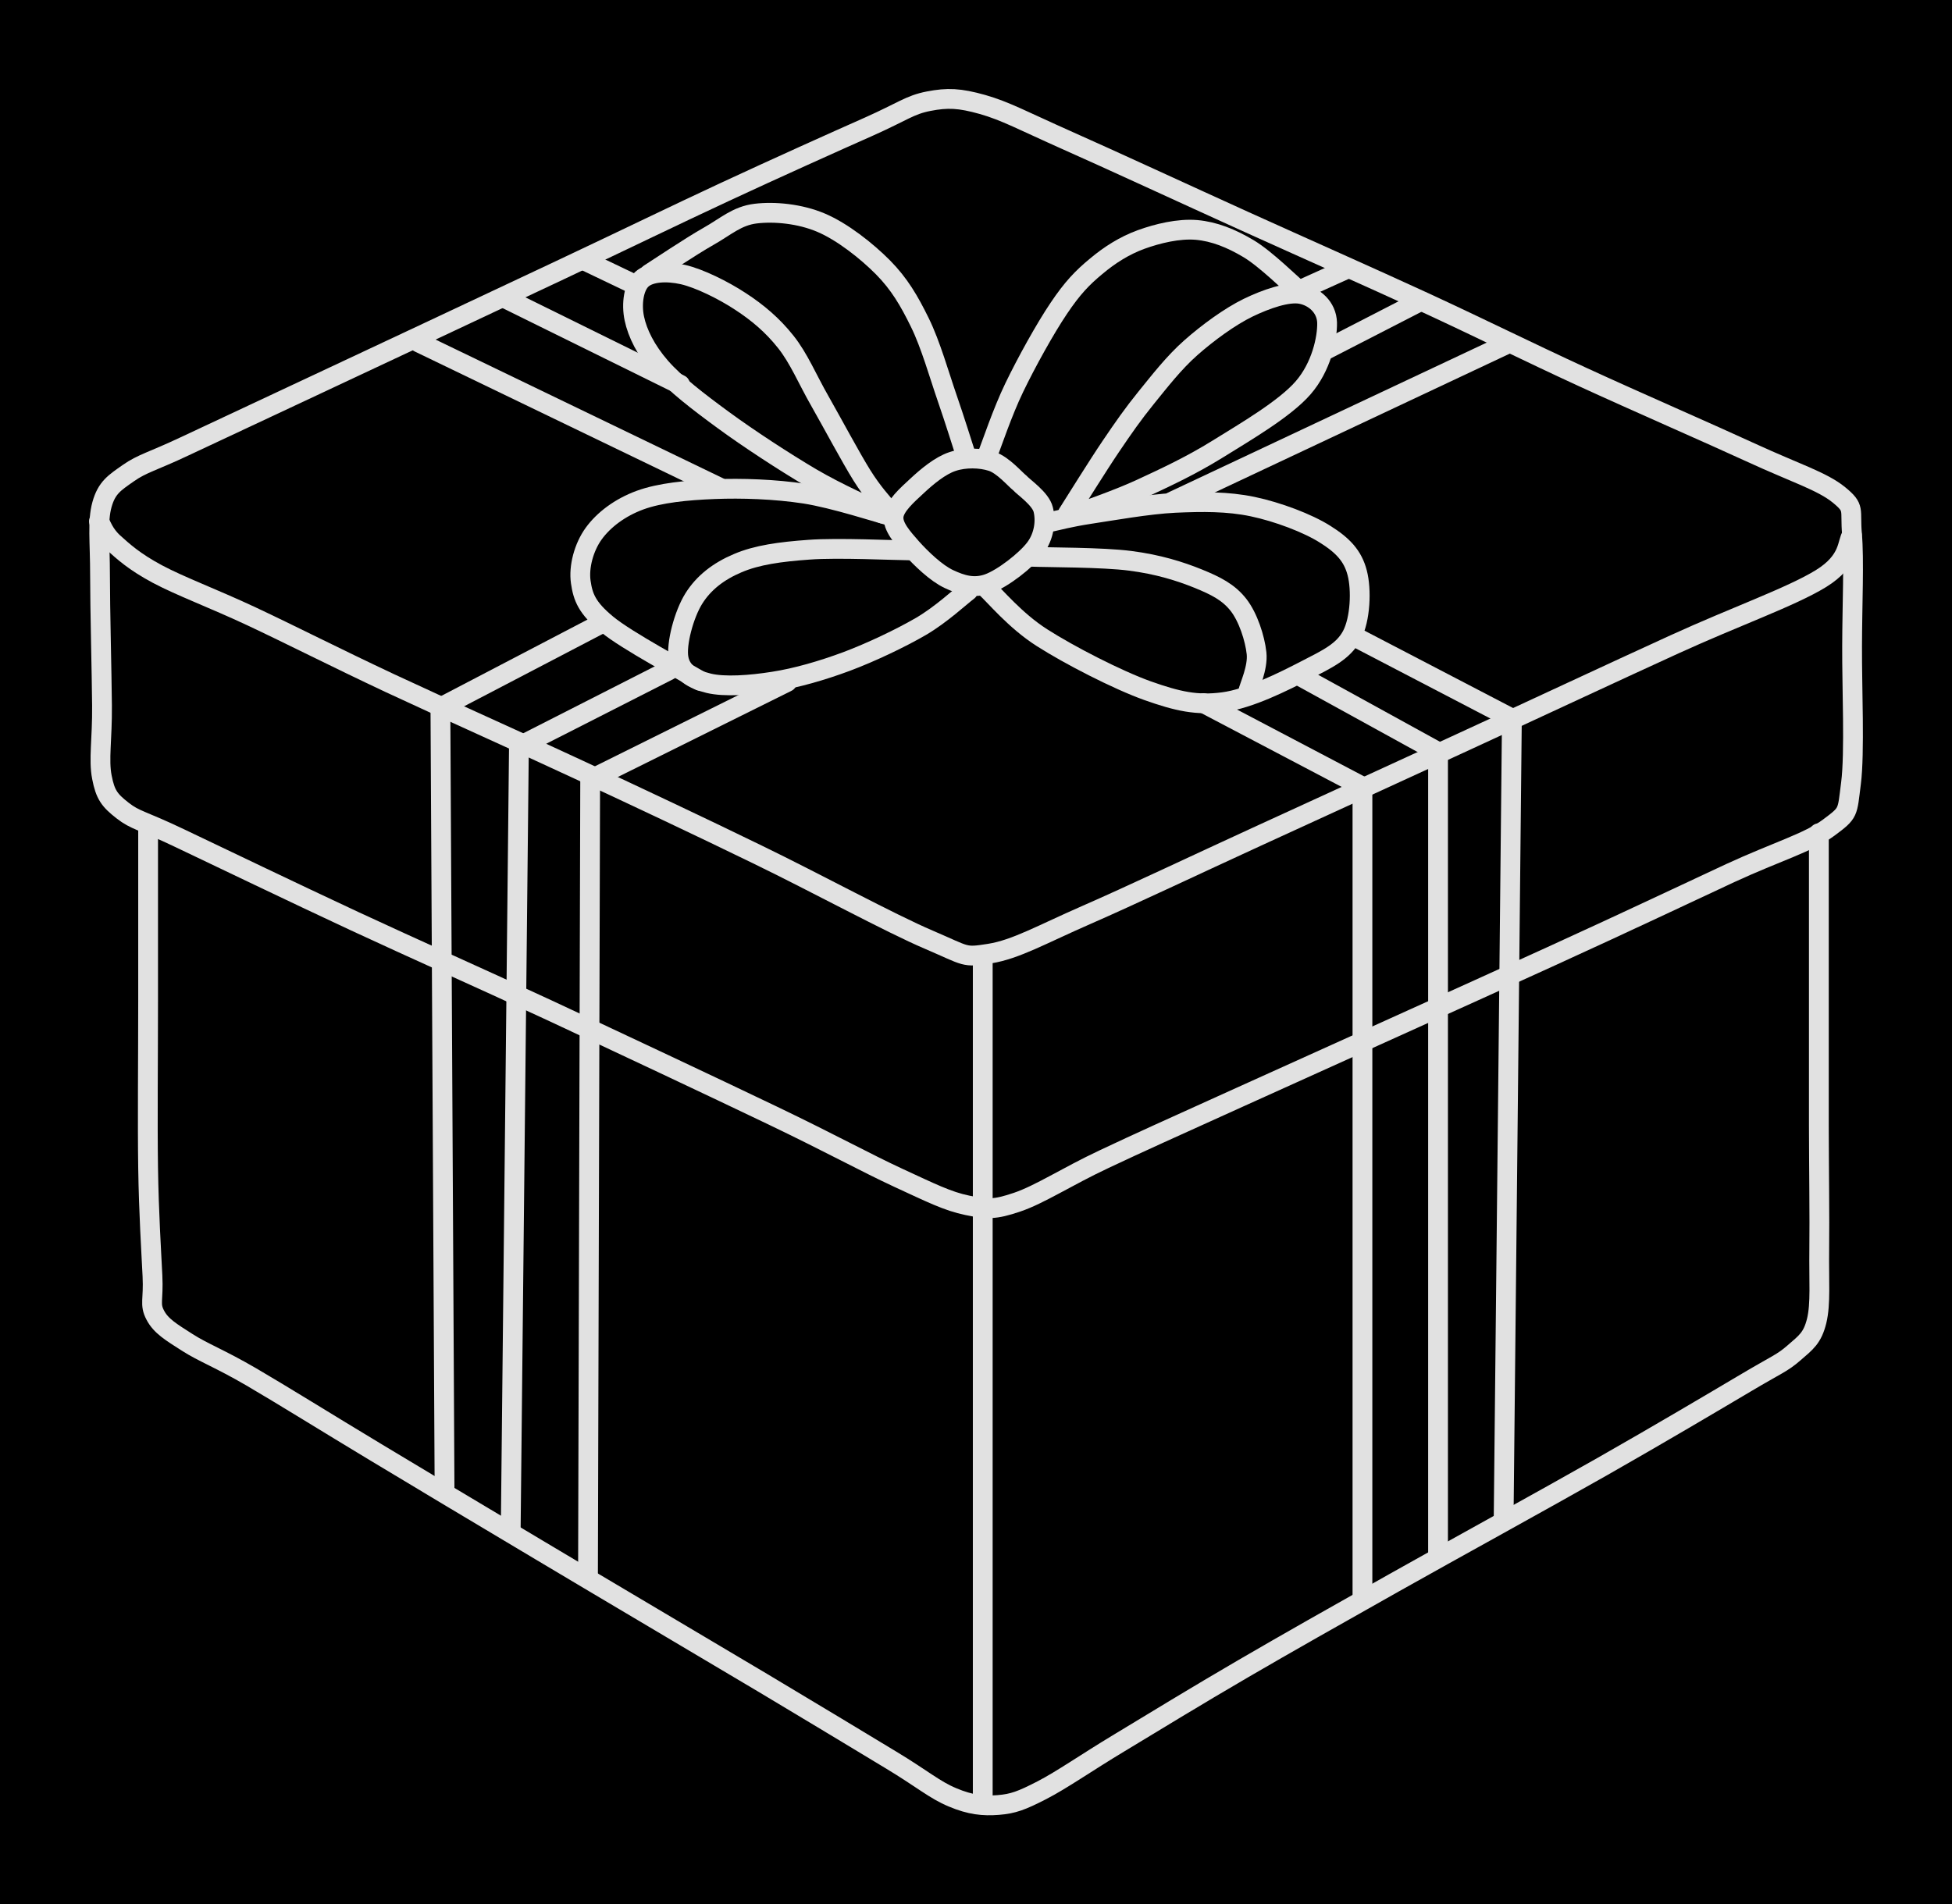 <svg version="1.1" xmlns="http://www.w3.org/2000/svg" viewBox="0 0 197.298 192.514" width="197.298" height="192.514" class="excalidraw-svg"><!-- svg-source:excalidraw --><defs><style class="style-fonts">
      </style></defs><rect x="0" y="0" width="197.298" height="192.514" fill="#000000"></rect><g stroke-linecap="round"><g transform="translate(14.97 83.475) rotate(0 84.456 49.5)"><path d="M0 0 C0 2.96, 0 12.01, 0 17.78 C0 23.54, -0.07 29.96, 0 34.58 C0.07 39.2, 0.32 43.03, 0.44 45.51 C0.56 47.99, 0.13 48.35, 0.72 49.47 C1.3 50.59, 2.33 51.19, 3.95 52.23 C5.57 53.27, 7.23 53.86, 10.41 55.71 C13.58 57.56, 18.13 60.4, 23 63.33 C27.87 66.26, 33.1 69.4, 39.62 73.28 C46.13 77.17, 56.2 83.12, 62.11 86.64 C68.02 90.17, 71.89 92.52, 75.09 94.45 C78.29 96.38, 79.5 97.48, 81.31 98.23 C83.11 98.99, 84.42 99.12, 85.93 99 C87.43 98.88, 88.29 98.56, 90.33 97.51 C92.37 96.46, 94.79 94.75, 98.18 92.71 C101.57 90.66, 106.05 87.92, 110.67 85.23 C115.29 82.54, 119.84 79.97, 125.89 76.56 C131.93 73.16, 141.03 68.17, 146.96 64.8 C152.88 61.43, 158.19 58.28, 161.43 56.36 C164.66 54.44, 165.16 54.34, 166.36 53.29 C167.57 52.24, 168.22 51.8, 168.65 50.06 C169.07 48.31, 168.87 46.1, 168.91 42.8 C168.95 39.51, 168.88 34.99, 168.87 30.29 C168.87 25.58, 168.87 19.49, 168.87 14.57 C168.87 9.65, 168.87 3.06, 168.87 0.76 M0 0 C0 2.96, 0 12.01, 0 17.78 C0 23.54, -0.07 29.96, 0 34.58 C0.07 39.2, 0.32 43.03, 0.44 45.51 C0.56 47.99, 0.13 48.35, 0.72 49.47 C1.3 50.59, 2.33 51.19, 3.95 52.23 C5.57 53.27, 7.23 53.86, 10.41 55.71 C13.58 57.56, 18.13 60.4, 23 63.33 C27.87 66.26, 33.1 69.4, 39.62 73.28 C46.13 77.17, 56.2 83.12, 62.11 86.64 C68.02 90.17, 71.89 92.52, 75.09 94.45 C78.29 96.38, 79.5 97.48, 81.31 98.23 C83.11 98.99, 84.42 99.12, 85.93 99 C87.43 98.88, 88.29 98.56, 90.33 97.51 C92.37 96.46, 94.79 94.75, 98.18 92.71 C101.57 90.66, 106.05 87.92, 110.67 85.23 C115.29 82.54, 119.84 79.97, 125.89 76.56 C131.93 73.16, 141.03 68.17, 146.96 64.8 C152.88 61.43, 158.19 58.28, 161.43 56.36 C164.66 54.44, 165.16 54.34, 166.36 53.29 C167.57 52.24, 168.22 51.8, 168.65 50.06 C169.07 48.31, 168.87 46.1, 168.91 42.8 C168.95 39.51, 168.88 34.99, 168.87 30.29 C168.87 25.58, 168.87 19.49, 168.87 14.57 C168.87 9.65, 168.87 3.06, 168.87 0.76" stroke="#E1E1E1" stroke-width="2" fill="none"></path></g></g><mask></mask><g stroke-linecap="round"><g transform="translate(137.709 161.359) rotate(0 0 -40.8)"><path d="M0 0 C0 -13.6, 0 -68, 0 -81.6 M0 0 C0 -13.6, 0 -68, 0 -81.6" stroke="#E1E1E1" stroke-width="2" fill="none"></path></g></g><mask></mask><g stroke-linecap="round"><g transform="translate(145.35 157.117) rotate(0 0 -40.44)"><path d="M0 0 C0 -13.48, 0 -67.4, 0 -80.88 M0 0 C0 -13.48, 0 -67.4, 0 -80.88" stroke="#E1E1E1" stroke-width="2" fill="none"></path></g></g><mask></mask><g stroke-linecap="round"><g transform="translate(151.982 153.343) rotate(0 0.417 -40.245)"><path d="M0 0 C0.14 -13.41, 0.7 -67.07, 0.83 -80.49 M0 0 C0.14 -13.41, 0.7 -67.07, 0.83 -80.49" stroke="#E1E1E1" stroke-width="2" fill="none"></path></g></g><mask></mask><g stroke-linecap="round"><g transform="translate(99.331 181.981) rotate(0 0.002 -42.615)"><path d="M0 0 C0 -14.21, 0 -71.03, 0 -85.23 M0 0 C0 -14.21, 0 -71.03, 0 -85.23" stroke="#E1E1E1" stroke-width="2" fill="none"></path></g></g><mask></mask><g stroke-linecap="round"><g transform="translate(59.431 159.54) rotate(0 0.11 -40.318)"><path d="M0 0 C0.04 -13.44, 0.18 -67.2, 0.22 -80.64 M0 0 C0.04 -13.44, 0.18 -67.2, 0.22 -80.64" stroke="#E1E1E1" stroke-width="2" fill="none"></path></g></g><mask></mask><g stroke-linecap="round"><g transform="translate(51.62 154.734) rotate(0 0.416 -39.617)"><path d="M0 0 C0.14 -13.21, 0.69 -66.03, 0.83 -79.23 M0 0 C0.14 -13.21, 0.69 -66.03, 0.83 -79.23" stroke="#E1E1E1" stroke-width="2" fill="none"></path></g></g><mask></mask><g stroke-linecap="round"><g transform="translate(44.934 150.818) rotate(0 -0.21 -39.66)"><path d="M0 0 C-0.07 -13.22, -0.35 -66.1, -0.42 -79.32 M0 0 C-0.07 -13.22, -0.35 -66.1, -0.42 -79.32" stroke="#E1E1E1" stroke-width="2" fill="none"></path></g></g><mask></mask><g stroke-linecap="round"><g transform="translate(44.605 71.479) rotate(0 8.005 -4.182)"><path d="M0 0 C2.67 -1.39, 13.34 -6.97, 16.01 -8.36 M0 0 C2.67 -1.39, 13.34 -6.97, 16.01 -8.36" stroke="#E1E1E1" stroke-width="2" fill="none"></path></g></g><mask></mask><g stroke-linecap="round"><g transform="translate(52.47 75.463) rotate(0 7.574 -3.857)"><path d="M0 0 C2.52 -1.29, 12.62 -6.43, 15.15 -7.71 M0 0 C2.52 -1.29, 12.62 -6.43, 15.15 -7.71" stroke="#E1E1E1" stroke-width="2" fill="none"></path></g></g><mask></mask><g stroke-linecap="round"><g transform="translate(59.754 78.771) rotate(0 9.899 -4.914)"><path d="M0 0 C3.3 -1.64, 16.5 -8.19, 19.8 -9.83 M0 0 C3.3 -1.64, 16.5 -8.19, 19.8 -9.83" stroke="#E1E1E1" stroke-width="2" fill="none"></path></g></g><mask></mask><g stroke-linecap="round"><g transform="translate(32.04 38.851) rotate(0 66.615 27.191)"><path d="M0 0 C-2.24 1.05, -10.24 4.8, -13.42 6.29 C-16.6 7.79, -17.68 8, -19.07 8.98 C-20.45 9.95, -21.25 10.43, -21.73 12.15 C-22.21 13.87, -21.93 15.91, -21.93 19.3 C-21.93 22.69, -21.76 29.07, -21.73 32.48 C-21.7 35.88, -22.09 37.95, -21.74 39.72 C-21.4 41.49, -20.97 42.06, -19.65 43.09 C-18.33 44.12, -17.75 44.03, -13.84 45.9 C-9.93 47.76, -2.37 51.4, 3.81 54.28 C10 57.16, 16.23 59.91, 23.27 63.18 C30.31 66.46, 40.13 71.08, 46.05 73.92 C51.97 76.76, 55.48 78.7, 58.76 80.22 C62.04 81.73, 63.73 82.59, 65.73 83 C67.73 83.41, 68.47 83.46, 70.77 82.68 C73.07 81.9, 75.74 80.13, 79.52 78.35 C83.29 76.57, 85.87 75.42, 93.42 72 C100.96 68.58, 116.53 61.58, 124.77 57.81 C133.01 54.05, 138.18 51.58, 142.85 49.41 C147.53 47.25, 150.79 46.32, 152.82 44.8 C154.86 43.28, 154.66 43.37, 155.05 40.32 C155.44 37.26, 155.14 30.66, 155.16 26.47 C155.17 22.28, 155.38 17.7, 155.15 15.15 C154.93 12.6, 155.5 12.54, 153.82 11.17 C152.14 9.8, 149.38 8.95, 145.06 6.96 C140.74 4.97, 133.42 1.79, 127.9 -0.75 C122.38 -3.29, 117.65 -5.65, 111.96 -8.28 C106.27 -10.9, 99.8 -13.76, 93.77 -16.49 C87.73 -19.23, 80.17 -22.73, 75.75 -24.69 C71.33 -26.66, 69.58 -27.63, 67.26 -28.29 C64.94 -28.94, 63.73 -28.99, 61.82 -28.62 C59.91 -28.25, 59.21 -27.58, 55.78 -26.05 C52.35 -24.53, 46.43 -21.87, 41.23 -19.45 C36.03 -17.03, 31.45 -14.79, 24.58 -11.55 C17.71 -8.31, 4.1 -1.92, 0 0 M0 0 C-2.24 1.05, -10.24 4.8, -13.42 6.29 C-16.6 7.79, -17.68 8, -19.07 8.98 C-20.45 9.95, -21.25 10.43, -21.73 12.15 C-22.21 13.87, -21.93 15.91, -21.93 19.3 C-21.93 22.69, -21.76 29.07, -21.73 32.48 C-21.7 35.88, -22.09 37.95, -21.74 39.72 C-21.4 41.49, -20.97 42.06, -19.65 43.09 C-18.33 44.12, -17.75 44.03, -13.84 45.9 C-9.93 47.76, -2.37 51.4, 3.81 54.28 C10 57.16, 16.23 59.91, 23.27 63.18 C30.31 66.46, 40.13 71.08, 46.05 73.92 C51.97 76.76, 55.48 78.7, 58.76 80.22 C62.04 81.73, 63.73 82.59, 65.73 83 C67.73 83.41, 68.47 83.46, 70.77 82.68 C73.07 81.9, 75.74 80.13, 79.52 78.35 C83.29 76.57, 85.87 75.42, 93.42 72 C100.96 68.58, 116.53 61.58, 124.77 57.81 C133.01 54.05, 138.18 51.58, 142.85 49.41 C147.53 47.25, 150.79 46.32, 152.82 44.8 C154.86 43.28, 154.66 43.37, 155.05 40.32 C155.44 37.26, 155.14 30.66, 155.16 26.47 C155.17 22.28, 155.38 17.7, 155.15 15.15 C154.93 12.6, 155.5 12.54, 153.82 11.17 C152.14 9.8, 149.38 8.95, 145.06 6.96 C140.74 4.97, 133.42 1.79, 127.9 -0.75 C122.38 -3.29, 117.65 -5.65, 111.96 -8.28 C106.27 -10.9, 99.8 -13.76, 93.77 -16.49 C87.73 -19.23, 80.17 -22.73, 75.75 -24.69 C71.33 -26.66, 69.58 -27.63, 67.26 -28.29 C64.94 -28.94, 63.73 -28.99, 61.82 -28.62 C59.91 -28.25, 59.21 -27.58, 55.78 -26.05 C52.35 -24.53, 46.43 -21.87, 41.23 -19.45 C36.03 -17.03, 31.45 -14.79, 24.58 -11.55 C17.71 -8.31, 4.1 -1.92, 0 0" stroke="#E1E1E1" stroke-width="2" fill="none"></path></g></g><mask></mask><g stroke-linecap="round"><g transform="translate(10 52.704) rotate(0 88.589 21.851)"><path d="M0 0 C0.25 0.36, 0.5 1.28, 1.48 2.17 C2.46 3.05, 3.56 4.07, 5.89 5.32 C8.21 6.56, 11.52 7.78, 15.43 9.61 C19.35 11.45, 23.86 13.75, 29.37 16.34 C34.89 18.92, 42.31 22.22, 48.5 25.11 C54.7 28, 60.65 30.8, 66.54 33.67 C72.44 36.53, 79.97 40.63, 83.89 42.3 C87.8 43.97, 87.36 44.12, 90.02 43.7 C92.67 43.28, 95.3 41.76, 99.81 39.79 C104.32 37.82, 110.87 34.71, 117.08 31.86 C123.29 29.01, 130.05 25.92, 137.08 22.68 C144.11 19.45, 153.1 15.24, 159.26 12.43 C165.43 9.61, 171.06 7.63, 174.05 5.79 C177.04 3.95, 176.66 2.12, 177.18 1.39 M0 0 C0.25 0.36, 0.5 1.28, 1.48 2.17 C2.46 3.05, 3.56 4.07, 5.89 5.32 C8.21 6.56, 11.52 7.78, 15.43 9.61 C19.35 11.45, 23.86 13.75, 29.37 16.34 C34.89 18.92, 42.31 22.22, 48.5 25.11 C54.7 28, 60.65 30.8, 66.54 33.67 C72.44 36.53, 79.97 40.63, 83.89 42.3 C87.8 43.97, 87.36 44.12, 90.02 43.7 C92.67 43.28, 95.3 41.76, 99.81 39.79 C104.32 37.82, 110.87 34.71, 117.08 31.86 C123.29 29.01, 130.05 25.92, 137.08 22.68 C144.11 19.45, 153.1 15.24, 159.26 12.43 C165.43 9.61, 171.06 7.63, 174.05 5.79 C177.04 3.95, 176.66 2.12, 177.18 1.39" stroke="#E1E1E1" stroke-width="2" fill="none"></path></g></g><mask></mask><g stroke-linecap="round"><g transform="translate(137.75 79.548) rotate(0 -8.053 -4.233)"><path d="M0 0 C-2.68 -1.41, -13.42 -7.06, -16.11 -8.47 M0 0 C-2.68 -1.41, -13.42 -7.06, -16.11 -8.47" stroke="#E1E1E1" stroke-width="2" fill="none"></path></g></g><mask></mask><g stroke-linecap="round"><g transform="translate(145.459 76.083) rotate(0 -6.98 -3.842)"><path d="M0 0 C-2.33 -1.28, -11.63 -6.4, -13.96 -7.68 M0 0 C-2.33 -1.28, -11.63 -6.4, -13.96 -7.68" stroke="#E1E1E1" stroke-width="2" fill="none"></path></g></g><mask></mask><g stroke-linecap="round"><g transform="translate(152.918 72.696) rotate(0 -7.92 -4.125)"><path d="M0 0 C-2.64 -1.37, -13.2 -6.87, -15.84 -8.25 M0 0 C-2.64 -1.37, -13.2 -6.87, -15.84 -8.25" stroke="#E1E1E1" stroke-width="2" fill="none"></path></g></g><mask></mask><g stroke-linecap="round"><g transform="translate(99.587 59.345) rotate(0 18.797 1.568)"><path d="M0 0 C0.95 0.85, 3 3.38, 5.73 5.12 C8.46 6.87, 13.35 9.39, 16.4 10.48 C19.45 11.56, 21.38 11.99, 24.04 11.64 C26.7 11.3, 30.2 9.53, 32.37 8.41 C34.54 7.29, 36.18 6.54, 37.05 4.9 C37.92 3.25, 38.04 0.26, 37.59 -1.44 C37.15 -3.15, 36.13 -4.22, 34.36 -5.33 C32.6 -6.45, 29.55 -7.6, 27.02 -8.13 C24.49 -8.66, 21.94 -8.63, 19.19 -8.51 C16.44 -8.38, 12.64 -7.69, 10.55 -7.38 C8.47 -7.06, 7.32 -6.73, 6.68 -6.6 M0 0 C0.95 0.85, 3 3.38, 5.73 5.12 C8.46 6.87, 13.35 9.39, 16.4 10.48 C19.45 11.56, 21.38 11.99, 24.04 11.64 C26.7 11.3, 30.2 9.53, 32.37 8.41 C34.54 7.29, 36.18 6.54, 37.05 4.9 C37.92 3.25, 38.04 0.26, 37.59 -1.44 C37.15 -3.15, 36.13 -4.22, 34.36 -5.33 C32.6 -6.45, 29.55 -7.6, 27.02 -8.13 C24.49 -8.66, 21.94 -8.63, 19.19 -8.51 C16.44 -8.38, 12.64 -7.69, 10.55 -7.38 C8.47 -7.06, 7.32 -6.73, 6.68 -6.6" stroke="#E1E1E1" stroke-width="2" fill="none"></path></g></g><mask></mask><g stroke-linecap="round"><g transform="translate(103.077 48.824) rotate(0 -5.191 3.998)"><path d="M0 0 C-0.47 -0.36, -1.7 -1.82, -2.83 -2.18 C-3.97 -2.55, -5.53 -2.59, -6.79 -2.17 C-8.05 -1.76, -9.39 -0.63, -10.39 0.3 C-11.38 1.22, -12.67 2.34, -12.76 3.39 C-12.85 4.43, -11.86 5.52, -10.93 6.58 C-9.99 7.63, -8.45 9.12, -7.16 9.72 C-5.87 10.32, -4.64 10.7, -3.18 10.18 C-1.73 9.66, 0.64 7.83, 1.57 6.58 C2.49 5.34, 2.64 3.8, 2.37 2.7 C2.11 1.6, 0.4 0.45, 0 0 M0 0 C-0.47 -0.36, -1.7 -1.82, -2.83 -2.18 C-3.97 -2.55, -5.53 -2.59, -6.79 -2.17 C-8.05 -1.76, -9.39 -0.63, -10.39 0.3 C-11.38 1.22, -12.67 2.34, -12.76 3.39 C-12.85 4.43, -11.86 5.52, -10.93 6.58 C-9.99 7.63, -8.45 9.12, -7.16 9.72 C-5.87 10.32, -4.64 10.7, -3.18 10.18 C-1.73 9.66, 0.64 7.83, 1.57 6.58 C2.49 5.34, 2.64 3.8, 2.37 2.7 C2.11 1.6, 0.4 0.45, 0 0" stroke="#E1E1E1" stroke-width="2" fill="none"></path></g></g><mask></mask><g stroke-linecap="round"><g transform="translate(97.855 59.723) rotate(0 -14.637 2.599)"><path d="M0 0 C-0.8 0.6, -2.74 2.42, -4.78 3.61 C-6.83 4.8, -9.81 6.22, -12.29 7.15 C-14.77 8.07, -17.35 8.82, -19.68 9.18 C-22 9.55, -24.63 9.74, -26.23 9.35 C-27.83 8.96, -29.02 8.25, -29.27 6.82 C-29.53 5.4, -28.73 2.39, -27.73 0.79 C-26.73 -0.81, -25.23 -1.97, -23.29 -2.79 C-21.35 -3.62, -19.01 -3.94, -16.09 -4.15 C-13.17 -4.37, -7.48 -4.09, -5.75 -4.08 M0 0 C-0.8 0.6, -2.74 2.42, -4.78 3.61 C-6.83 4.8, -9.81 6.22, -12.29 7.15 C-14.77 8.07, -17.35 8.82, -19.68 9.18 C-22 9.55, -24.63 9.74, -26.23 9.35 C-27.83 8.96, -29.02 8.25, -29.27 6.82 C-29.53 5.4, -28.73 2.39, -27.73 0.79 C-26.73 -0.81, -25.23 -1.97, -23.29 -2.79 C-21.35 -3.62, -19.01 -3.94, -16.09 -4.15 C-13.17 -4.37, -7.48 -4.09, -5.75 -4.08" stroke="#E1E1E1" stroke-width="2" fill="none"></path></g></g><mask></mask><g stroke-linecap="round"><g transform="translate(90.291 52.239) rotate(0 -15.795 6.9)"><path d="M0 0 C-1.49 -0.39, -5.95 -1.86, -8.96 -2.33 C-11.98 -2.79, -15.32 -2.9, -18.09 -2.79 C-20.87 -2.68, -23.57 -2.42, -25.6 -1.68 C-27.64 -0.93, -29.28 0.32, -30.28 1.7 C-31.28 3.08, -31.81 5.07, -31.59 6.6 C-31.37 8.13, -30.96 9.21, -28.95 10.87 C-26.94 12.54, -21.1 15.64, -19.53 16.59 M0 0 C-1.49 -0.39, -5.95 -1.86, -8.96 -2.33 C-11.98 -2.79, -15.32 -2.9, -18.09 -2.79 C-20.87 -2.68, -23.57 -2.42, -25.6 -1.68 C-27.64 -0.93, -29.28 0.32, -30.28 1.7 C-31.28 3.08, -31.81 5.07, -31.59 6.6 C-31.37 8.13, -30.96 9.21, -28.95 10.87 C-26.94 12.54, -21.1 15.64, -19.53 16.59" stroke="#E1E1E1" stroke-width="2" fill="none"></path></g></g><mask></mask><g stroke-linecap="round"><g transform="translate(89.657 51.426) rotate(0 -12.772 -11.589)"><path d="M0 0 C-0.42 -0.56, -1.41 -1.56, -2.54 -3.37 C-3.67 -5.18, -5.49 -8.6, -6.77 -10.85 C-8.06 -13.1, -8.9 -15.19, -10.24 -16.87 C-11.58 -18.56, -13.08 -19.82, -14.81 -20.95 C-16.54 -22.09, -18.97 -23.29, -20.63 -23.67 C-22.29 -24.04, -23.96 -23.94, -24.78 -23.2 C-25.6 -22.46, -25.86 -20.71, -25.54 -19.22 C-25.23 -17.74, -24.38 -16.01, -22.89 -14.3 C-21.39 -12.59, -19.1 -10.83, -16.56 -8.97 C-14.03 -7.11, -10.35 -4.71, -7.67 -3.13 C-4.99 -1.55, -1.68 -0.11, -0.48 0.49 M0 0 C-0.42 -0.56, -1.41 -1.56, -2.54 -3.37 C-3.67 -5.18, -5.49 -8.6, -6.77 -10.85 C-8.06 -13.1, -8.9 -15.19, -10.24 -16.87 C-11.58 -18.56, -13.08 -19.82, -14.81 -20.95 C-16.54 -22.09, -18.97 -23.29, -20.63 -23.67 C-22.29 -24.04, -23.96 -23.94, -24.78 -23.2 C-25.6 -22.46, -25.86 -20.71, -25.54 -19.22 C-25.23 -17.74, -24.38 -16.01, -22.89 -14.3 C-21.39 -12.59, -19.1 -10.83, -16.56 -8.97 C-14.03 -7.11, -10.35 -4.71, -7.67 -3.13 C-4.99 -1.55, -1.68 -0.11, -0.48 0.49" stroke="#E1E1E1" stroke-width="2" fill="none"></path></g></g><mask></mask><g stroke-linecap="round"><g transform="translate(68.74 38.883) rotate(0 -8.79 -4.336)"><path d="M0 0 C-2.93 -1.45, -14.65 -7.23, -17.58 -8.67 M0 0 C-2.93 -1.45, -14.65 -7.23, -17.58 -8.67" stroke="#E1E1E1" stroke-width="2" fill="none"></path></g></g><mask></mask><g stroke-linecap="round"><g transform="translate(59.099 26.349) rotate(0 2.539 1.214)"><path d="M0 0 C0.85 0.4, 4.23 2.02, 5.08 2.43 M0 0 C0.85 0.4, 4.23 2.02, 5.08 2.43" stroke="#E1E1E1" stroke-width="2" fill="none"></path></g></g><mask></mask><g stroke-linecap="round"><g transform="translate(42.341 34.627) rotate(0 15.18 7.325)"><path d="M0 0 C5.06 2.44, 25.3 12.21, 30.36 14.65 M0 0 C5.06 2.44, 25.3 12.21, 30.36 14.65" stroke="#E1E1E1" stroke-width="2" fill="none"></path></g></g><mask></mask><g stroke-linecap="round"><g transform="translate(65.633 27.684) rotate(0 16.012 6.171)"><path d="M0 0 C0.99 -0.63, 4.16 -2.76, 5.96 -3.78 C7.75 -4.79, 8.85 -5.86, 10.75 -6.09 C12.65 -6.32, 15.22 -6.08, 17.36 -5.17 C19.5 -4.26, 21.94 -2.34, 23.61 -0.66 C25.27 1.02, 26.26 2.72, 27.34 4.92 C28.43 7.13, 29.32 10.3, 30.1 12.55 C30.88 14.8, 31.7 17.45, 32.02 18.43 M0 0 C0.99 -0.63, 4.16 -2.76, 5.96 -3.78 C7.75 -4.79, 8.85 -5.86, 10.75 -6.09 C12.65 -6.32, 15.22 -6.08, 17.36 -5.17 C19.5 -4.26, 21.94 -2.34, 23.61 -0.66 C25.27 1.02, 26.26 2.72, 27.34 4.92 C28.43 7.13, 29.32 10.3, 30.1 12.55 C30.88 14.8, 31.7 17.45, 32.02 18.43" stroke="#E1E1E1" stroke-width="2" fill="none"></path></g></g><mask></mask><g stroke-linecap="round"><g transform="translate(99.75 46.164) rotate(0 15.827 -11.458)"><path d="M0 0 C0.46 -1.17, 1.56 -4.49, 2.77 -6.99 C3.98 -9.5, 5.89 -12.96, 7.27 -15 C8.64 -17.04, 9.64 -18.08, 11.03 -19.23 C12.41 -20.39, 13.89 -21.33, 15.58 -21.95 C17.27 -22.56, 19.37 -23.07, 21.18 -22.92 C22.99 -22.76, 24.69 -22.07, 26.44 -21.03 C28.19 -19.99, 30.78 -17.41, 31.65 -16.69 M0 0 C0.46 -1.17, 1.56 -4.49, 2.77 -6.99 C3.98 -9.5, 5.89 -12.96, 7.27 -15 C8.64 -17.04, 9.64 -18.08, 11.03 -19.23 C12.41 -20.39, 13.89 -21.33, 15.58 -21.95 C17.27 -22.56, 19.37 -23.07, 21.18 -22.92 C22.99 -22.76, 24.69 -22.07, 26.44 -21.03 C28.19 -19.99, 30.78 -17.41, 31.65 -16.69" stroke="#E1E1E1" stroke-width="2" fill="none"></path></g></g><mask></mask><g stroke-linecap="round"><g transform="translate(107.936 51.912) rotate(0 13.099 -11.014)"><path d="M0 0 C0.72 -1.13, 3.01 -4.82, 4.33 -6.77 C5.65 -8.72, 6.57 -10.04, 7.92 -11.71 C9.27 -13.37, 10.71 -15.24, 12.43 -16.76 C14.14 -18.27, 16.35 -19.89, 18.21 -20.8 C20.07 -21.7, 22.23 -22.44, 23.56 -22.19 C24.9 -21.94, 26.16 -20.86, 26.2 -19.28 C26.23 -17.7, 25.62 -14.83, 23.78 -12.71 C21.94 -10.58, 17.9 -8.23, 15.15 -6.52 C12.4 -4.81, 9.69 -3.56, 7.27 -2.44 C4.84 -1.33, 1.69 -0.27, 0.58 0.16 M0 0 C0.72 -1.13, 3.01 -4.82, 4.33 -6.77 C5.65 -8.72, 6.57 -10.04, 7.92 -11.71 C9.27 -13.37, 10.71 -15.24, 12.43 -16.76 C14.14 -18.27, 16.35 -19.89, 18.21 -20.8 C20.07 -21.7, 22.23 -22.44, 23.56 -22.19 C24.9 -21.94, 26.16 -20.86, 26.2 -19.28 C26.23 -17.7, 25.62 -14.83, 23.78 -12.71 C21.94 -10.58, 17.9 -8.23, 15.15 -6.52 C12.4 -4.81, 9.69 -3.56, 7.27 -2.44 C4.84 -1.33, 1.69 -0.27, 0.58 0.16" stroke="#E1E1E1" stroke-width="2" fill="none"></path></g></g><mask></mask><g stroke-linecap="round"><g transform="translate(133.904 35.419) rotate(0 4.735 -2.436)"><path d="M0 0 C1.58 -0.81, 7.89 -4.06, 9.47 -4.87 M0 0 C1.58 -0.81, 7.89 -4.06, 9.47 -4.87" stroke="#E1E1E1" stroke-width="2" fill="none"></path></g></g><mask></mask><g stroke-linecap="round"><g transform="translate(131.334 29.354) rotate(0 2.447 -1.105)"><path d="M0 0 C0.82 -0.37, 4.08 -1.84, 4.89 -2.21 M0 0 C0.82 -0.37, 4.08 -1.84, 4.89 -2.21" stroke="#E1E1E1" stroke-width="2" fill="none"></path></g></g><mask></mask><g stroke-linecap="round"><g transform="translate(118.474 50.705) rotate(0 16.86 -7.934)"><path d="M0 0 C5.62 -2.64, 28.1 -13.22, 33.72 -15.87 M0 0 C5.62 -2.64, 28.1 -13.22, 33.72 -15.87" stroke="#E1E1E1" stroke-width="2" fill="none"></path></g></g><mask></mask><g stroke-linecap="round"><g transform="translate(104.225 56.286) rotate(0 11.392 6.874)"><path d="M0 0 C1.67 0.07, 7.2 0.04, 10.02 0.41 C12.83 0.77, 15.05 1.47, 16.88 2.21 C18.7 2.95, 19.96 3.6, 20.95 4.86 C21.93 6.11, 22.62 8.26, 22.78 9.75 C22.94 11.23, 22.05 13.08, 21.9 13.75 M0 0 C1.67 0.07, 7.2 0.04, 10.02 0.41 C12.83 0.77, 15.05 1.47, 16.88 2.21 C18.7 2.95, 19.96 3.6, 20.95 4.86 C21.93 6.11, 22.62 8.26, 22.78 9.75 C22.94 11.23, 22.05 13.08, 21.9 13.75" stroke="#E1E1E1" stroke-width="2" fill="none"></path></g></g><mask></mask></svg>